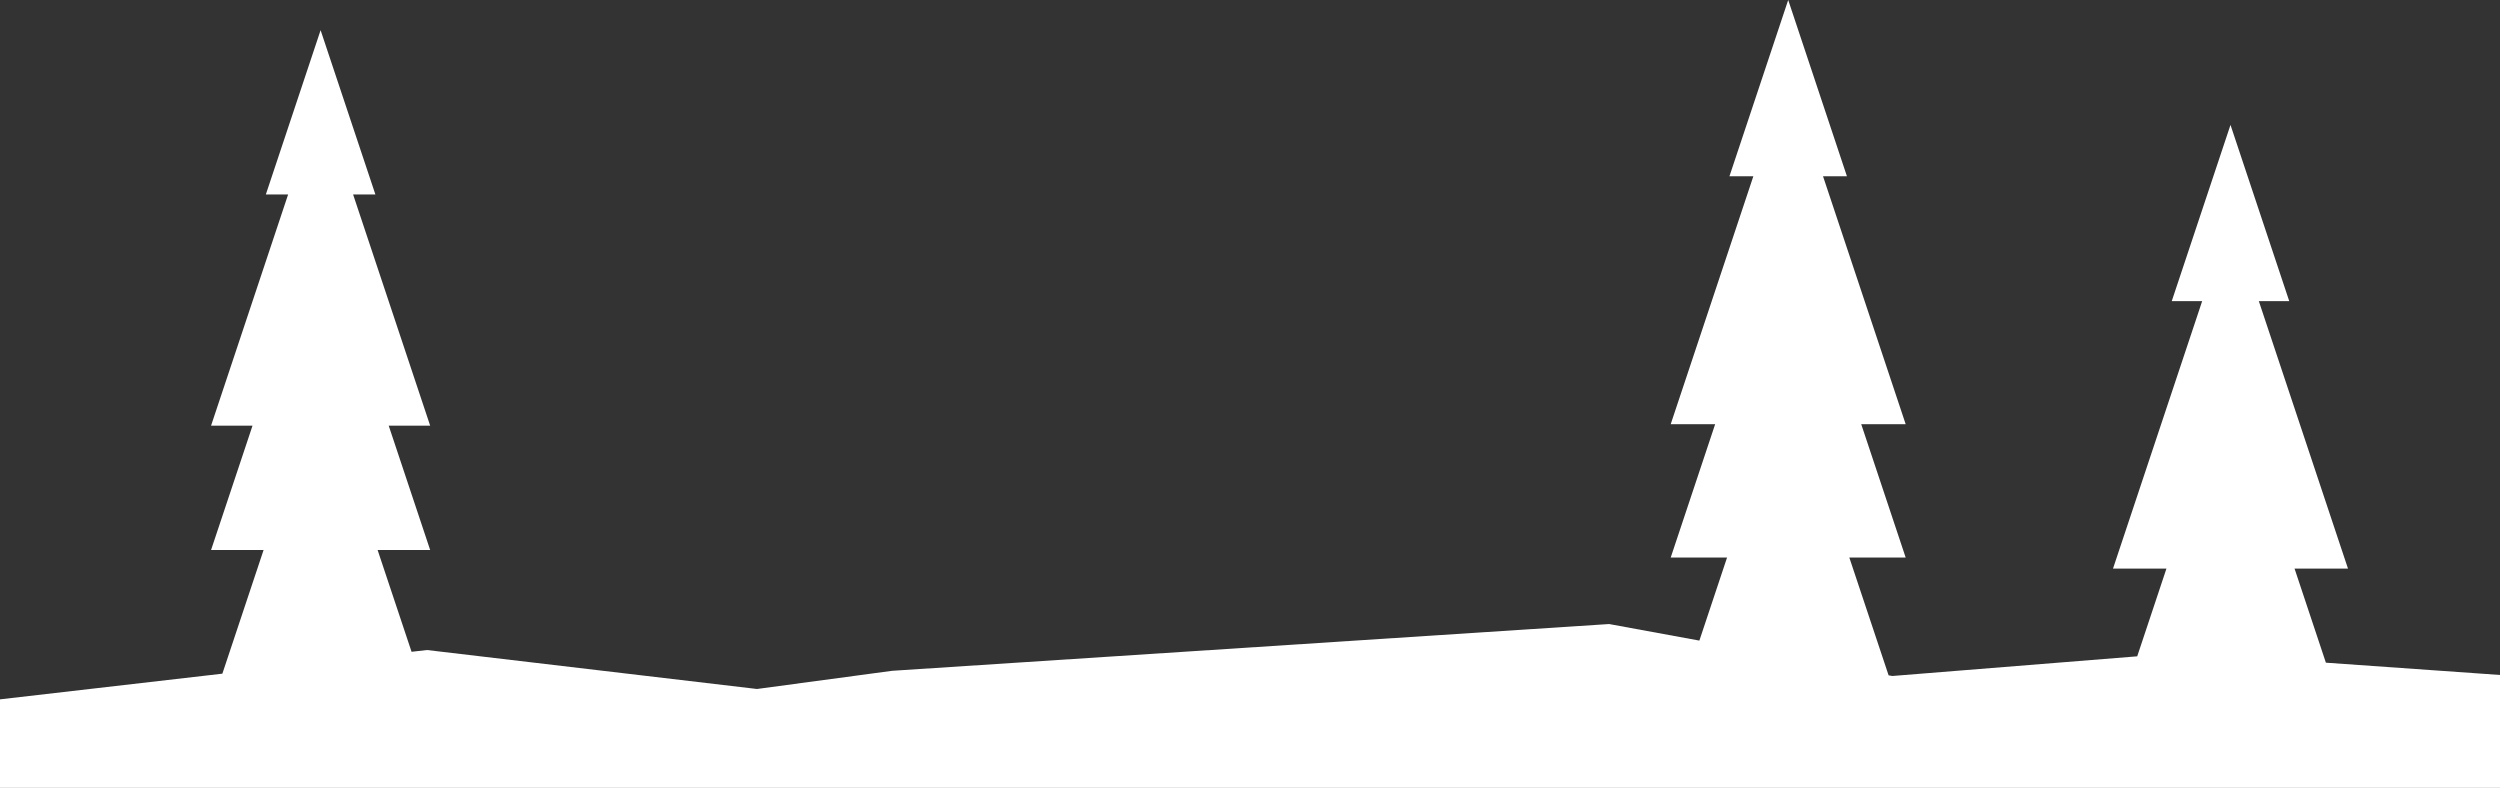 <svg id="_ÎÓÈ_1" data-name="—ÎÓÈ_1" xmlns="http://www.w3.org/2000/svg" viewBox="0 0 960 302.55"><rect x="0" y="0" width="960" height="302.55" fill="#333333" stroke="none"/><defs><style>.cls-1{fill:#fff;}</style></defs><polygon class="cls-1" points="893.14 254.47 881.11 218.35 901.63 218.35 867.39 115.64 879.07 115.64 856.51 47.96 833.95 115.64 845.63 115.64 811.39 218.35 831.91 218.35 820.69 252.03 726.64 259.58 725.22 259.32 710.14 214.1 731.78 214.1 714.71 162.89 731.78 162.89 700.04 67.68 709.22 67.68 686.67 0 664.11 67.68 673.29 67.68 641.55 162.89 658.62 162.89 641.55 214.1 663.19 214.1 652.56 245.99 617.9 239.63 342.56 257.59 290.68 264.57 163.98 249.61 158.04 250.29 145 211.2 165.18 211.2 149.26 163.45 165.18 163.45 135.59 74.68 144.15 74.68 123.11 11.59 102.08 74.68 110.64 74.68 81.05 163.45 96.97 163.45 81.05 211.2 101.22 211.2 85.39 258.69 0 268.55 0 302.55 960 302.55 960 259.19 893.14 254.47"/></svg>